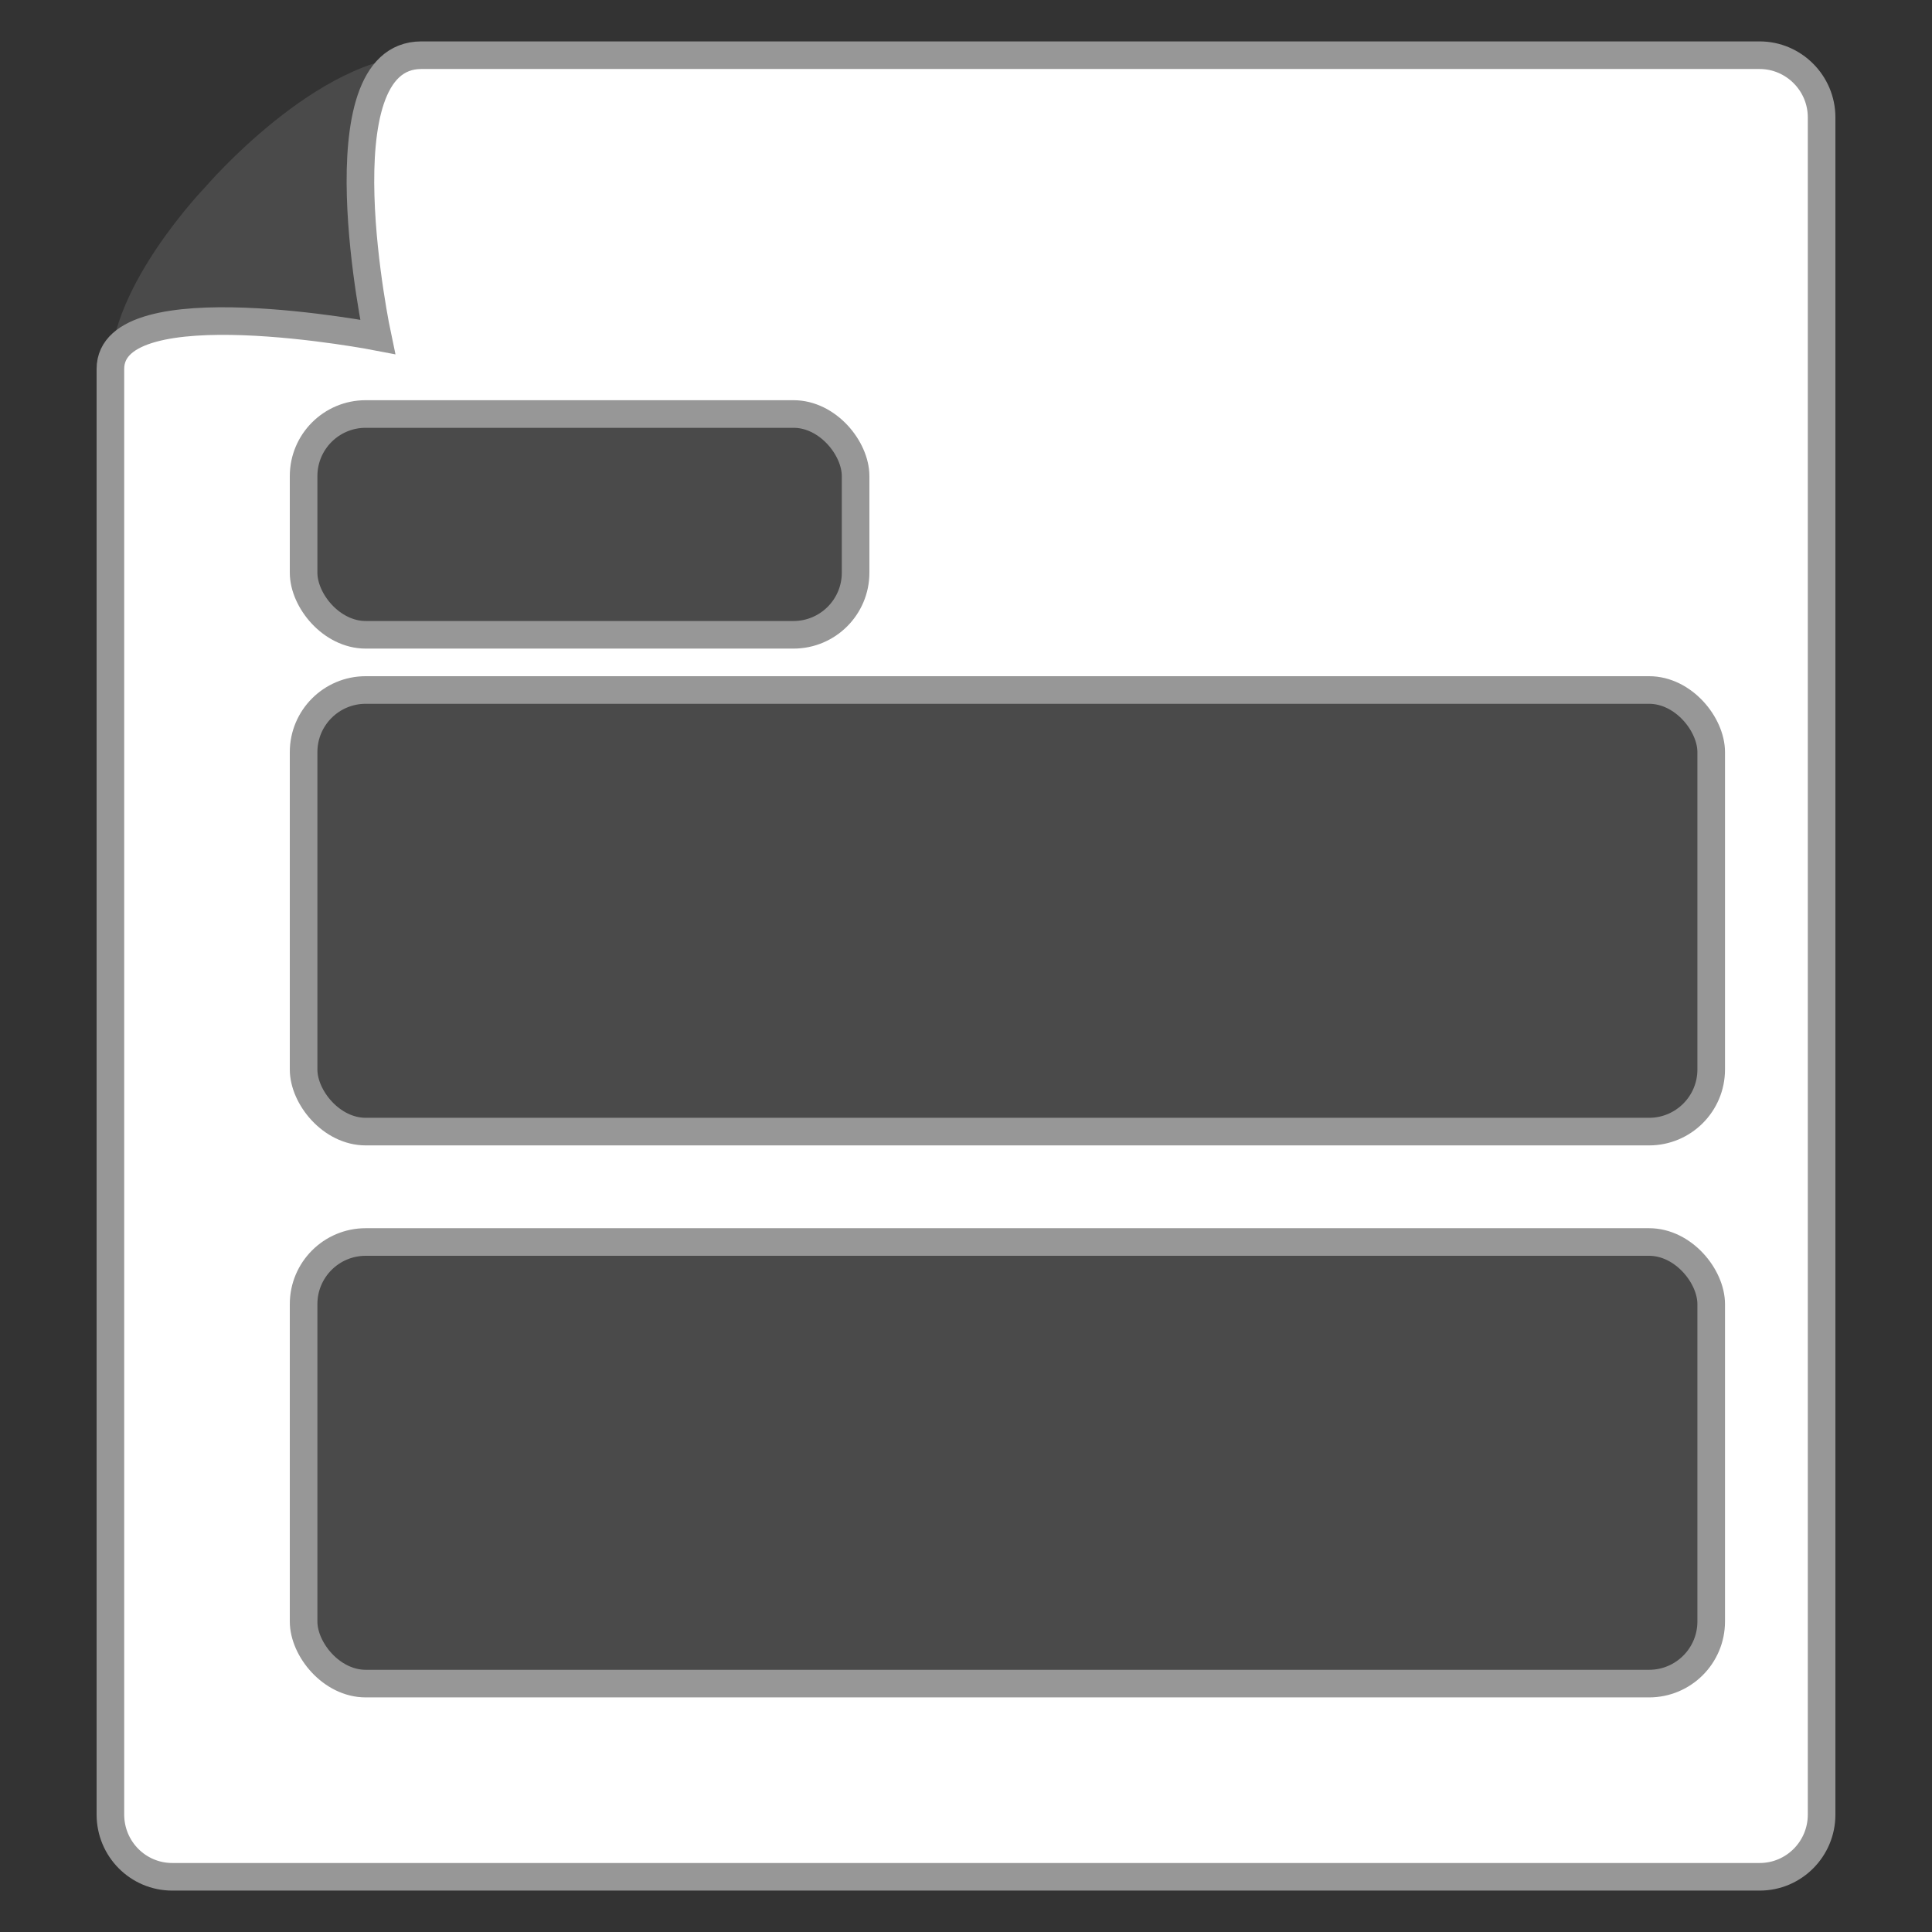<?xml version="1.0" encoding="UTF-8" standalone="no"?>
<svg width="70px" height="70px" viewBox="0 0 70 70" version="1.1" xmlns="http://www.w3.org/2000/svg" xmlns:xlink="http://www.w3.org/1999/xlink" xmlns:sketch="http://www.bohemiancoding.com/sketch/ns">
    <rect x="0" y="0" width="70" height="70" fill="#333333" stroke="none"/>
    <title>doc.svg</title>
    <description>Created with Sketch (http://www.bohemiancoding.com/sketch)</description>
    <defs></defs>
    <g id="Page-1" stroke="none" stroke-width="1" fill="none" fill-rule="evenodd" sketch:type="MSPage">
        <g id="Artboard-1" sketch:type="MSArtboardGroup">
            <g id="Group" sketch:type="MSLayerGroup">
                <rect id="Rectangle-1" sketch:type="MSShapeGroup" x="0" y="0" width="70" height="70"></rect>
                <path d="M15.267,2 C11.512,2 7.434,6.782 7.434,6.782 C7.434,6.782 7.434,6.782 7.434,6.782 C7.434,6.782 4,10.329 4,13.368 L4,65.743 C4,66.989 4.999,68 6.243,68 L63.757,68 C64.996,68 66,66.99 66,65.747 L66,4.253 C66,3.009 64.986,2 63.753,2 L15.267,2 Z" id="Rectangle-3" fill="#4A4A4A" sketch:type="MSShapeGroup"></path>
                <path d="M15.267,2 C11.512,2 13.683,12.205 13.683,12.205 C13.683,12.205 4,10.329 4,13.368 L4,65.743 C4,66.989 4.999,68 6.243,68 L63.757,68 C64.996,68 66,66.99 66,65.747 L66,4.253 C66,3.009 64.986,2 63.753,2 L15.267,2 Z" id="Rectangle-3" stroke="#979797" fill="#FFFFFF" sketch:type="MSShapeGroup"></path>
                <rect id="Rectangle-4" stroke="#979797" fill="#4A4A4A" sketch:type="MSShapeGroup" x="11" y="15" width="20" height="8" rx="2.25"></rect>
                <rect id="Rectangle-4" stroke="#979797" fill="#4A4A4A" sketch:type="MSShapeGroup" x="11" y="25" width="51" height="16" rx="2.25"></rect>
                <rect id="Rectangle-4" stroke="#979797" fill="#4A4A4A" sketch:type="MSShapeGroup" x="11" y="45" width="51" height="16" rx="2.25"></rect>
            </g>
        </g>
    </g>
</svg>